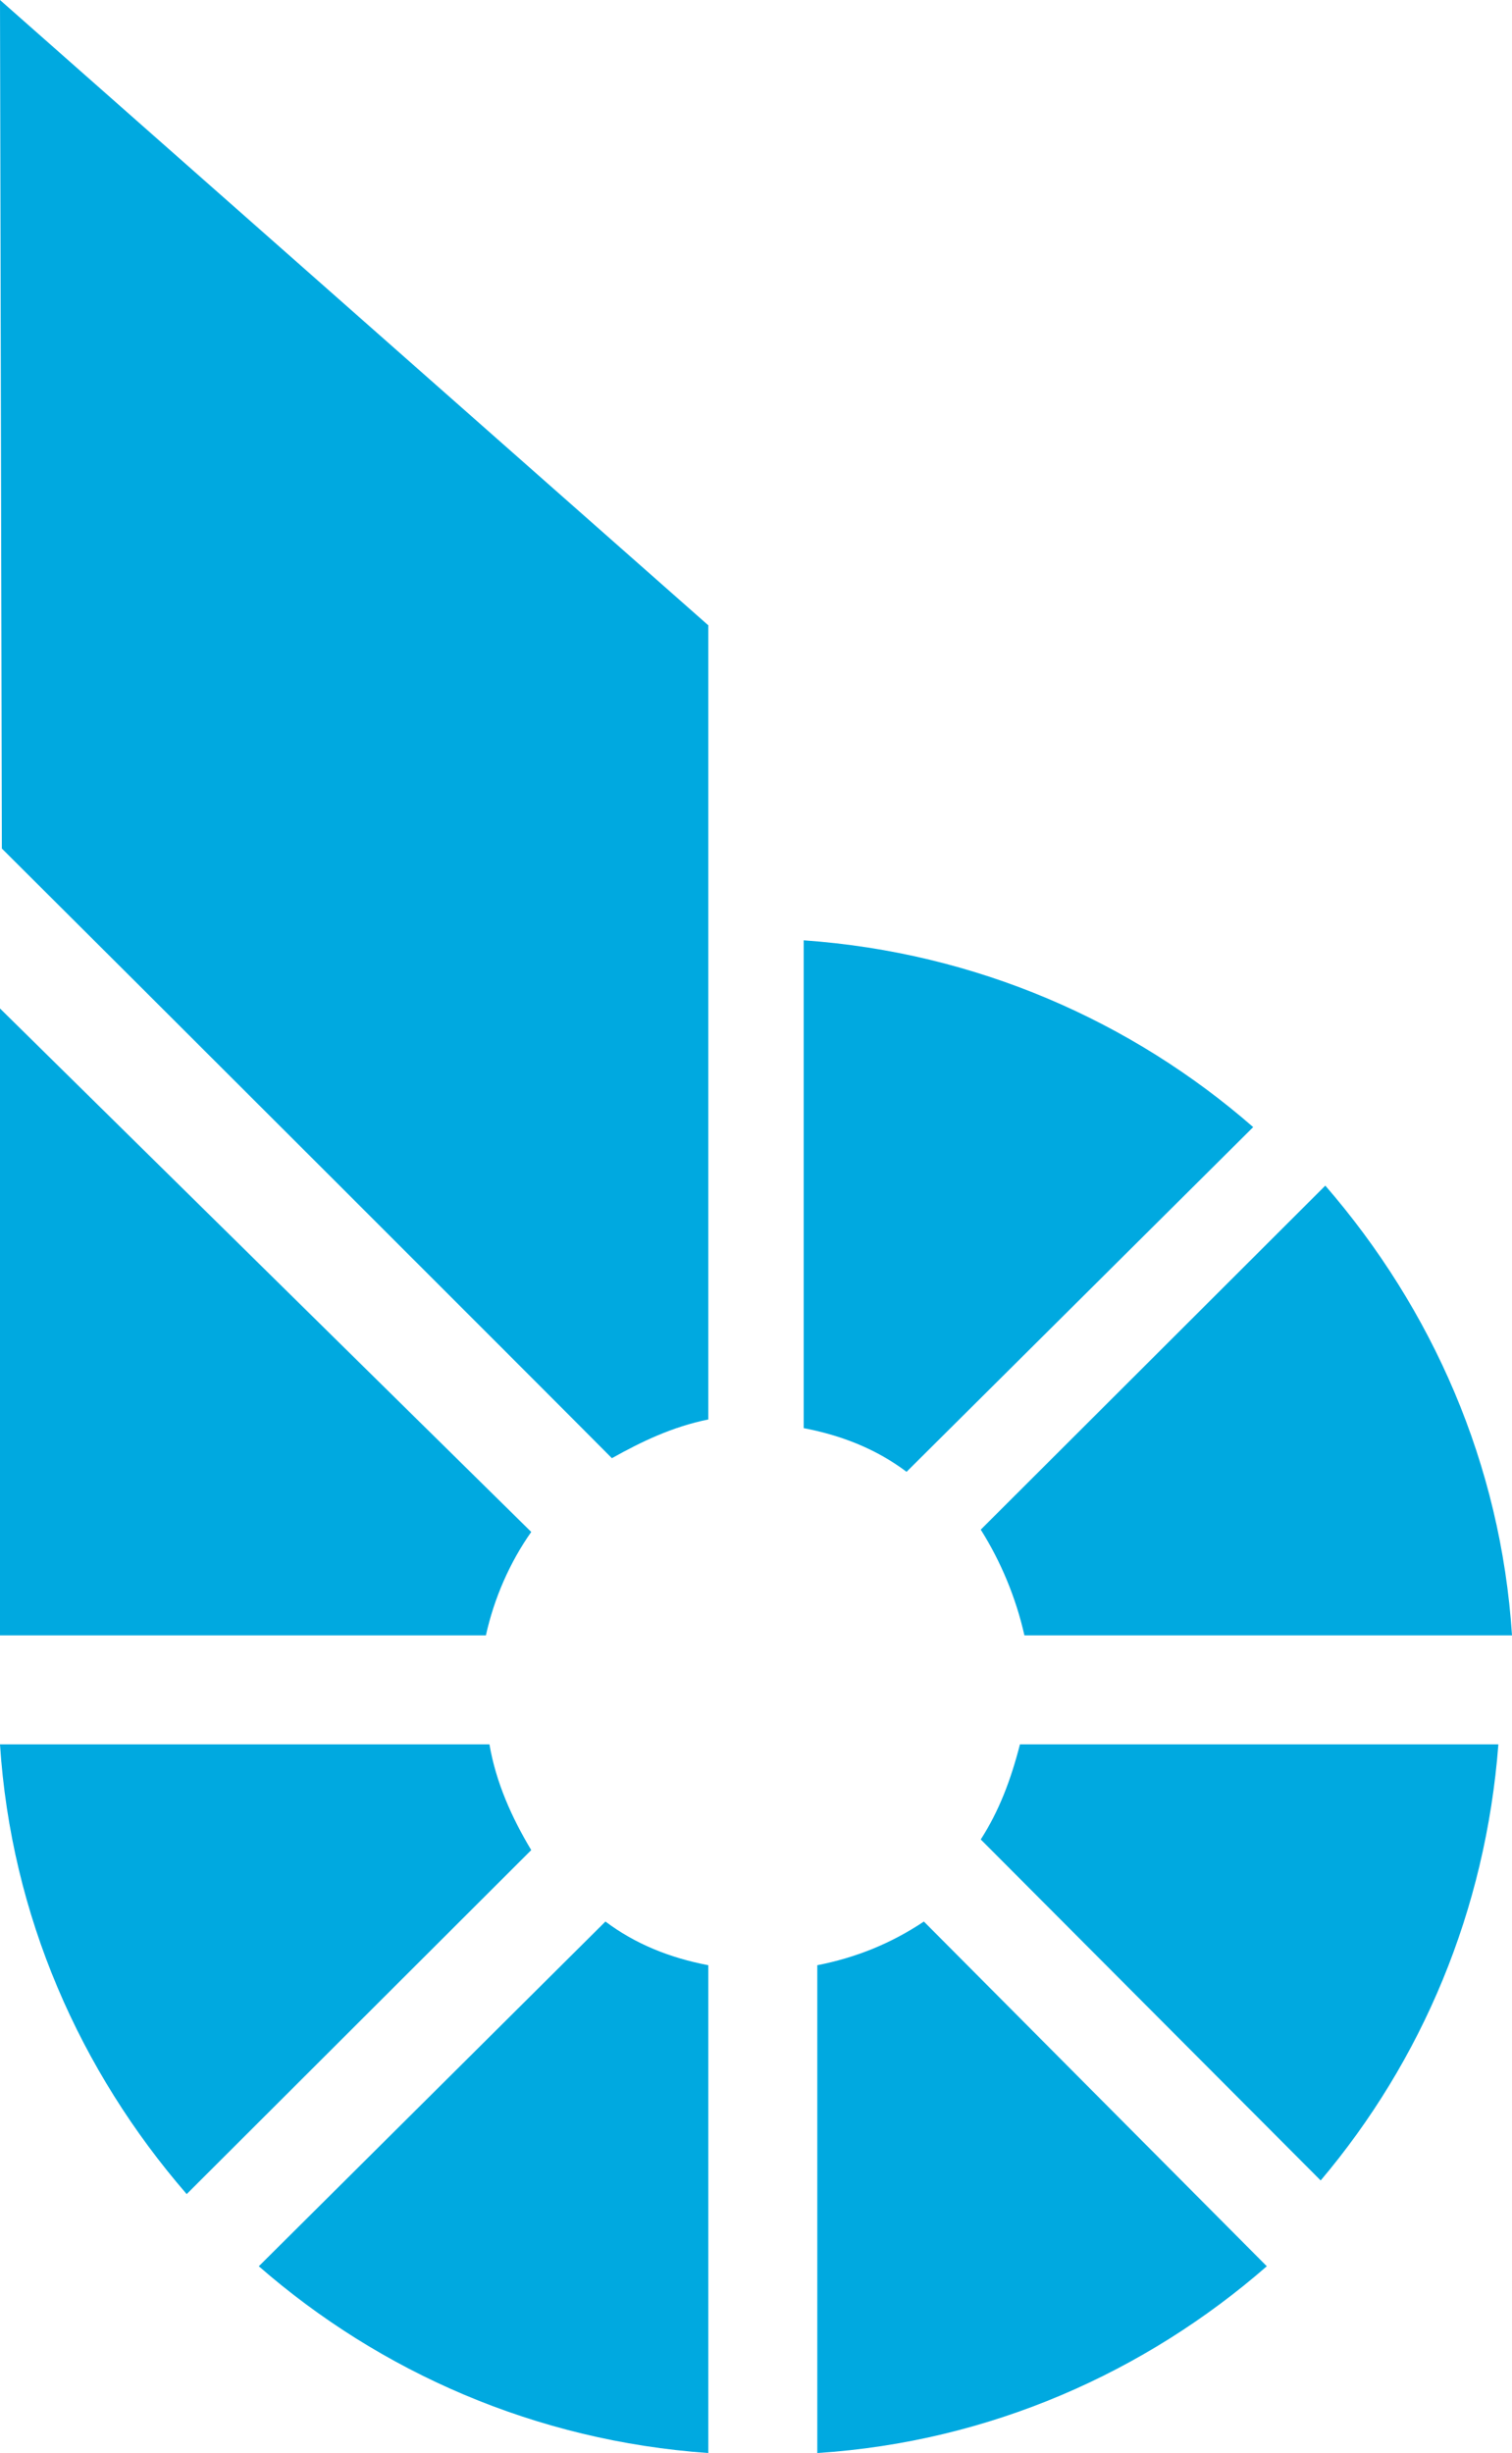 <?xml version="1.0" encoding="UTF-8" standalone="no"?>
<svg
   xmlns:sketch="http://www.bohemiancoding.com/sketch/ns"
   xmlns:dc="http://purl.org/dc/elements/1.1/"
   xmlns:cc="http://creativecommons.org/ns#"
   xmlns:rdf="http://www.w3.org/1999/02/22-rdf-syntax-ns#"
   xmlns:svg="http://www.w3.org/2000/svg"
   xmlns="http://www.w3.org/2000/svg"
   xmlns:sodipodi="http://sodipodi.sourceforge.net/DTD/sodipodi-0.dtd"
   xmlns:inkscape="http://www.inkscape.org/namespaces/inkscape"
   width="111"
   height="180"
   viewBox="0 0 111 180"
   version="1.1"
   id="svg32"
   sodipodi:docname="logo.svg"
   inkscape:export-filename="C:\Users\Kenny\Documents\bitshares-site\site\src\assets\logo.png"
   inkscape:export-xdpi="30.270269"
   inkscape:export-ydpi="30.270269"
   inkscape:version="0.92.3 (2405546, 2018-03-11)">
  <sodipodi:namedview
     pagecolor="#ffffff"
     bordercolor="#666666"
     borderopacity="1"
     objecttolerance="10"
     gridtolerance="10"
     guidetolerance="10"
     inkscape:pageopacity="0"
     inkscape:pageshadow="2"
     inkscape:window-width="1366"
     inkscape:window-height="705"
     id="namedview34"
     showgrid="false"
     fit-margin-top="0"
     fit-margin-left="0"
     fit-margin-right="0"
     fit-margin-bottom="0"
     inkscape:zoom="0.5308642"
     inkscape:cx="279"
     inkscape:cy="176.21081"
     inkscape:window-x="-8"
     inkscape:window-y="-8"
     inkscape:window-maximized="1"
     inkscape:current-layer="Logo-BitShares-Blue---1-color" />
  <!-- Generator: Sketch 3.2 (9961) - http://www.bohemiancoding.com/sketch -->
  <title
     id="title2">Logo BitShares Blue - 1 color</title>
  <desc
     id="desc4">Created with Sketch.</desc>
  <defs
     id="defs6" />
  <g
     id="Logo-&amp;-Variants"
     sketch:type="MSPage"
     style="fill:none;fill-rule:evenodd;stroke:none;stroke-width:1"
     transform="translate(-45,-33.705)">
    <g
       id="Logo-BitShares-Blue---1-color"
       sketch:type="MSArtboardGroup"
       transform="translate(0,0.705)">
      <g
         id="Imported-Layers"
         sketch:type="MSLayerGroup"
         transform="translate(46,44)" />
      <path
         id="Shape-3"
         sketch:type="MSShapeGroup"
         d=""
         inkscape:connector-curvature="0" />
      <path
         d="M 84,145.412 45,107 v 46 H 80.671 C 81.282,150.247 82.437,147.628 84,145.412 Z"
         id="Shape-13"
         sketch:type="MSShapeGroup"
         inkscape:connector-curvature="0"
         style="fill:#00a9e0" />
      <path
         d="M 80.932,161 H 45 c 0.818,12.588 5.864,23.951 13.705,33 L 84,168.757 C 82.568,166.375 81.409,163.79 80.932,161 Z"
         id="Shape-14"
         sketch:type="MSShapeGroup"
         inkscape:connector-curvature="0"
         style="fill:#00a9e0" />
      <path
         d="M 137,115.705 C 128.087,107.932 116.656,102.886 104,102 v 35.795 c 2.858,0.545 5.375,1.568 7.553,3.205 z"
         id="Shape-15"
         sketch:type="MSShapeGroup"
         inkscape:connector-curvature="0"
         style="fill:#00a9e0" />
      <path
         d="M 117,167.977 141.954,193 C 149.38,184.212 154.063,173.21 155,161 h -35.123 c -0.669,2.616 -1.539,4.897 -2.877,6.977 z"
         id="Shape-16"
         sketch:type="MSShapeGroup"
         inkscape:connector-curvature="0"
         style="fill:#00a9e0" />
      <path
         d="M 120.205,153 H 156 c -0.818,-12.588 -5.864,-23.951 -13.705,-33 L 117,145.243 c 1.5,2.381 2.591,5.035 3.205,7.757 z"
         id="Shape-17"
         sketch:type="MSShapeGroup"
         inkscape:connector-curvature="0"
         style="fill:#00a9e0" />
      <path
         d="M 64,199.295 C 72.913,207.068 84.344,212.114 97,213 V 177.205 C 94.142,176.659 91.625,175.636 89.447,174 Z"
         id="Shape-18"
         sketch:type="MSShapeGroup"
         inkscape:connector-curvature="0"
         style="fill:#00a9e0" />
      <path
         d="M 105,177.205 V 213 c 12.656,-0.818 24.087,-5.932 33,-13.705 L 112.825,174 c -2.449,1.636 -5.035,2.659 -7.825,3.205 z"
         id="Shape-19"
         sketch:type="MSShapeGroup"
         inkscape:connector-curvature="0"
         style="fill:#00a9e0" />
      <path
         d="M 45.136,95.264 C 54.733,104.807 84.885,134.924 89.921,140 92.099,138.782 94.346,137.699 97,137.157 V 78.886 L 45,33 c 0,0.068 0.136,60.843 0.136,62.264 z"
         id="Shape-20"
         sketch:type="MSShapeGroup"
         inkscape:connector-curvature="0"
         style="fill:#00a9e0" />
    </g>
  </g>
</svg>
